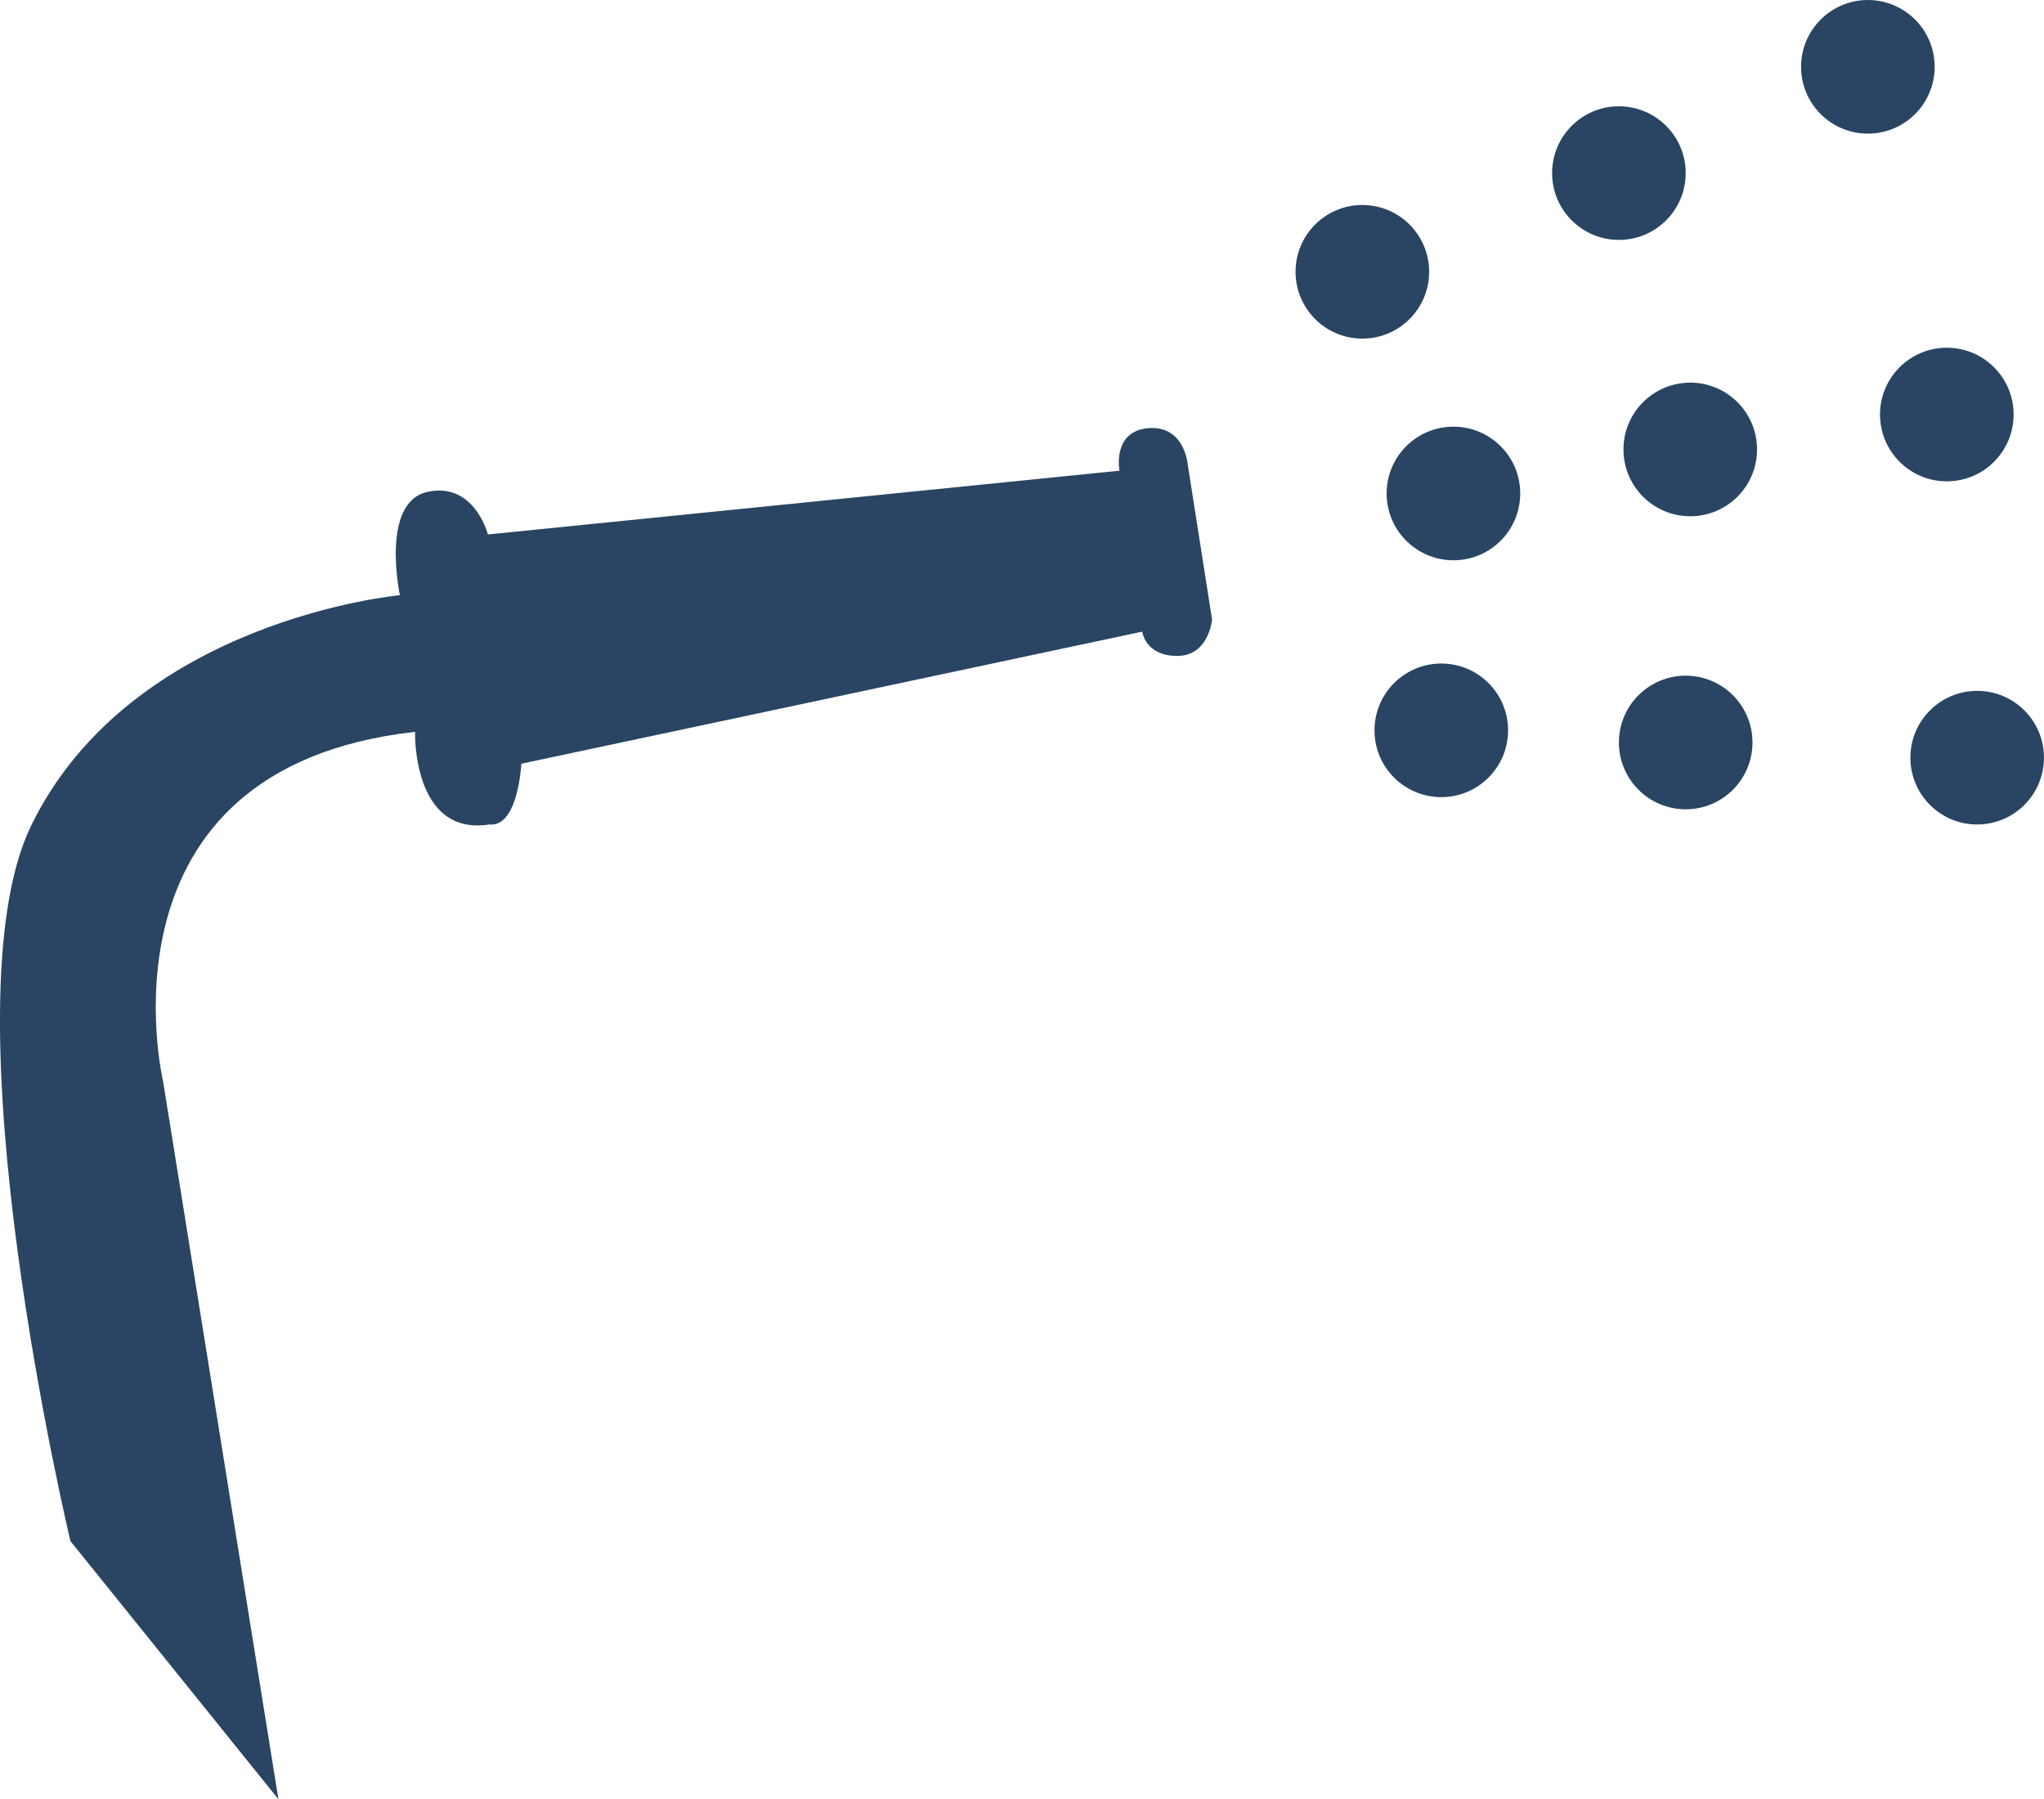 <?xml version="1.0" encoding="UTF-8" standalone="no"?>
<svg id="Capa_1" xmlns:rdf="http://www.w3.org/1999/02/22-rdf-syntax-ns#" xmlns="http://www.w3.org/2000/svg" xml:space="preserve" viewBox="0 0 134.642 118.5" height="118.5" width="134.64" version="1.1" y="0px" x="0px" xmlns:cc="http://creativecommons.org/ns#" xmlns:dc="http://purl.org/dc/elements/1.1/"><style id="style8069" type="text/css">
	.st0{fill:#294563;}
</style><g id="g8071" fill="#294563" transform="translate(-324.36 -23.3)"><circle id="circle8073" cy="50.6" cx="452.6" r="4.4" class="st0"/><circle id="circle8075" cy="27.7" cx="447.4" r="4.4" class="st0"/><circle id="circle8077" cy="34.7" cx="431" r="4.4" class="st0"/><circle id="circle8079" cy="52.9" cx="435.7" r="4.4" class="st0"/><circle id="circle8081" cy="72.2" cx="435.4" r="4.4" class="st0"/><circle id="circle8083" cy="71.4" cx="419.3" r="4.4" class="st0"/><circle id="circle8085" cy="55.8" cx="420.1" r="4.4" class="st0"/><circle id="circle8087" cy="41.2" cx="414.1" r="4.4" class="st0"/><circle id="circle8089" cy="73.2" cx="454.6" r="4.4" class="st0"/><path id="path8091" class="st0" d="m342.7 141.8-7.6-47.3s-4.9-20.6 16.6-23c0 0-0.2 6.9 4.9 6.1 1.9 0.2 2.1-4 2.1-4l40.9-8.7s0.2 1.6 2.3 1.6 2.3-2.4 2.3-2.4l-1.6-10.2s-0.2-2.6-2.6-2.4-1.9 2.8-1.9 2.8l-41.6 4.2s-0.9-3.5-4-2.8-1.8 6.8-1.8 6.8-17.7 1.6-24.3 15.2c-5.8 12 2.6 47.1 2.6 47.1l13.7 17z"/></g></svg>
